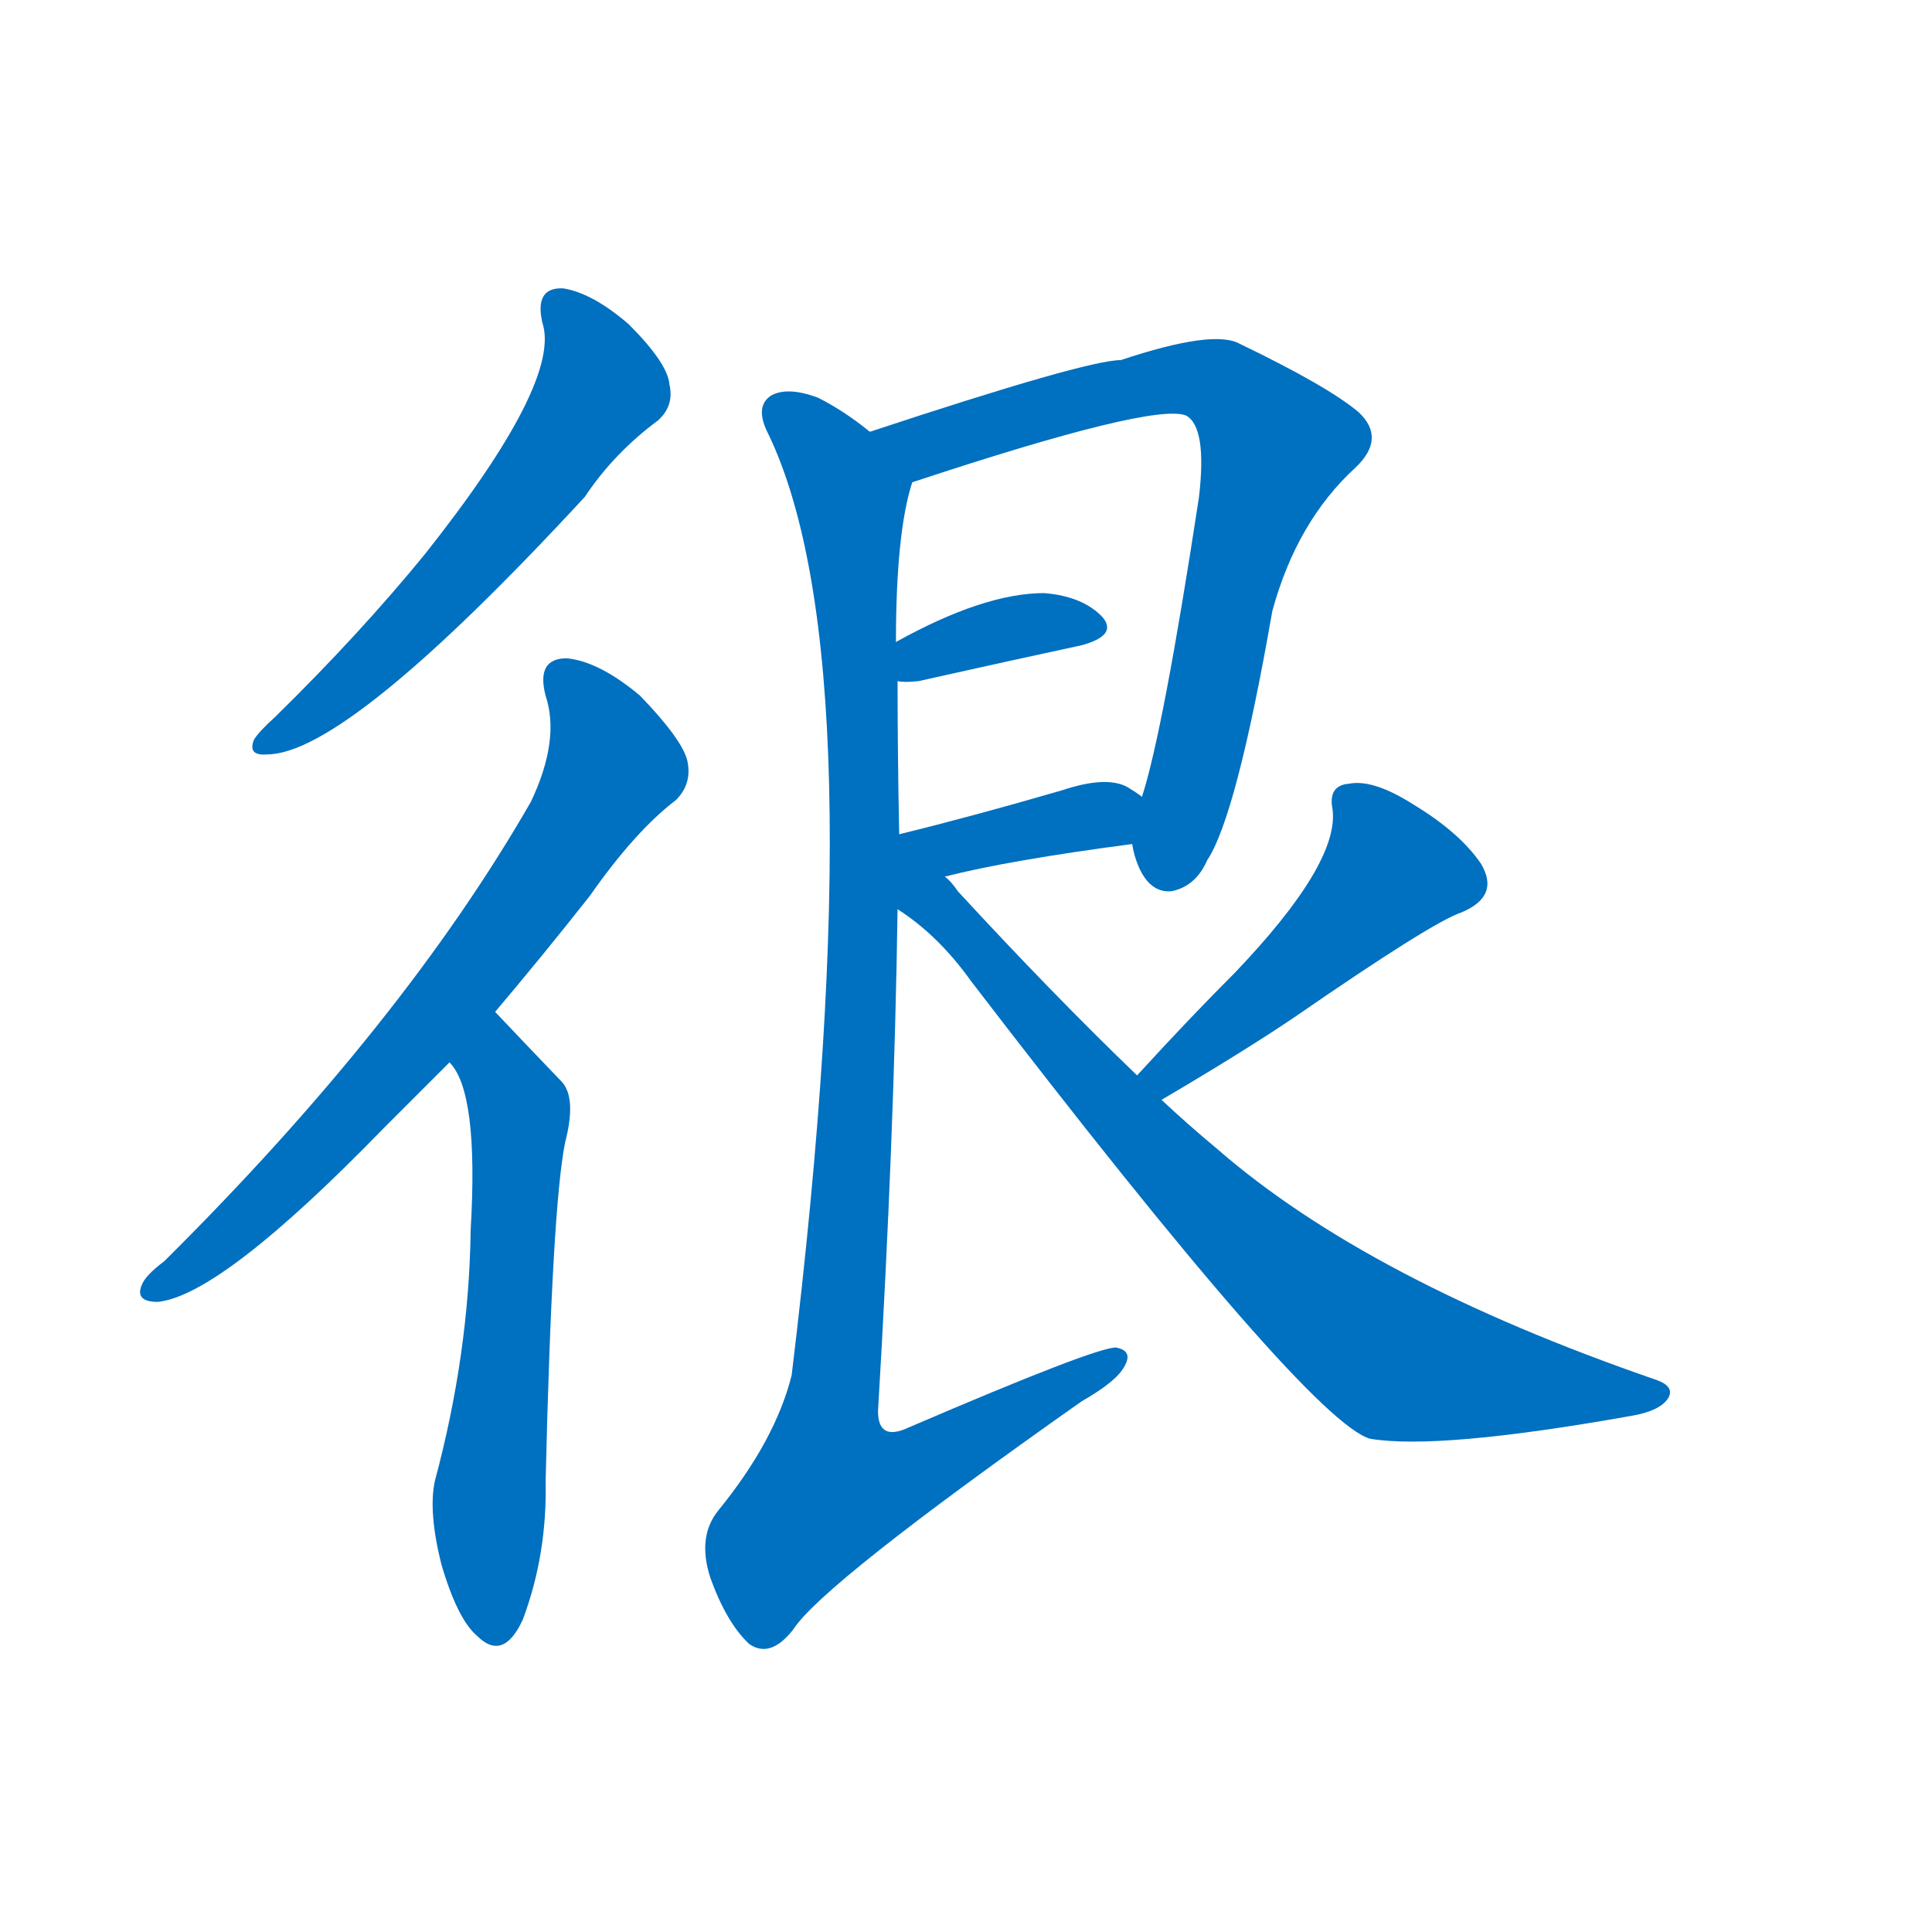 <svg width='83' height='83' >
                                <g transform="translate(3, 70) scale(0.07, -0.07)">
                                    <!-- 先将完整的字以灰色字体绘制完成，层级位于下面 -->
                                                                        <path d="M 290 802 Q 302 766 218 660 Q 178 611 126 560 Q 116 551 113 546 Q 109 536 121 537 Q 170 537 316 695 Q 334 722 361 742 Q 371 751 368 764 Q 367 777 343 801 Q 321 820 303 823 Q 285 824 290 802 Z" style="fill: #0070C0;"></path>
                                                                        <path d="M 261 379 Q 289 412 319 450 Q 347 490 372 509 Q 382 519 379 533 Q 376 546 350 573 Q 325 594 305 596 Q 286 596 292 573 Q 301 546 283 508 Q 205 372 58 226 Q 46 217 44 211 Q 40 201 54 201 Q 93 205 193 308 Q 212 327 233 348 L 261 379 Z" style="fill: #0070C0;"></path>
                                                                        <path d="M 233 348 Q 251 330 246 245 Q 245 169 224 91 Q 220 72 228 40 Q 238 6 250 -4 Q 266 -20 278 6 Q 293 46 292 91 Q 296 260 304 299 Q 311 326 302 336 Q 278 361 261 379 C 240 401 217 373 233 348 Z" style="fill: #0070C0;"></path>
                                                                        <path d="M 652 482 Q 653 475 656 468 Q 663 452 676 453 Q 691 456 698 472 Q 716 499 738 625 Q 753 680 789 713 Q 808 731 791 747 Q 772 763 718 789 Q 702 798 645 779 Q 624 779 491 735 C 463 726 488 695 517 704 Q 665 753 685 745 Q 698 738 693 695 Q 671 551 658 511 L 652 482 Z" style="fill: #0070C0;"></path>
                                                                        <path d="M 508 582 Q 512 581 521 582 Q 579 595 621 604 Q 643 610 634 621 Q 622 634 598 636 Q 561 636 507 606 C 481 592 478 585 508 582 Z" style="fill: #0070C0;"></path>
                                                                        <path d="M 537 462 Q 576 472 652 482 C 682 486 682 494 658 511 Q 654 514 649 517 Q 636 524 609 515 Q 554 499 509 488 C 480 481 508 455 537 462 Z" style="fill: #0070C0;"></path>
                                                                        <path d="M 491 735 Q 475 748 459 756 Q 440 763 430 757 Q 420 750 429 733 Q 496 592 443 156 Q 433 116 398 73 Q 385 57 393 32 Q 403 4 417 -9 Q 430 -18 444 0 Q 462 28 621 140 Q 642 152 647 161 Q 653 171 642 173 Q 629 173 515 124 Q 496 115 496 134 Q 506 302 508 442 L 509 488 Q 508 537 508 582 L 507 606 Q 507 673 517 704 C 519 715 516 718 491 735 Z" style="fill: #0070C0;"></path>
                                                                        <path d="M 670 325 Q 721 355 752 376 Q 836 434 854 440 Q 878 450 866 470 Q 853 489 825 506 Q 800 522 785 519 Q 772 518 775 503 Q 779 470 715 403 Q 687 375 655 340 C 635 318 644 310 670 325 Z" style="fill: #0070C0;"></path>
                                                                        <path d="M 655 340 Q 604 389 545 453 Q 541 459 537 462 C 501 502 456 480 508 442 Q 533 426 553 398 Q 760 128 798 117 Q 840 110 958 131 Q 976 134 981 142 Q 985 149 974 153 Q 797 214 704 295 Q 686 310 670 325 L 655 340 Z" style="fill: #0070C0;"></path>
                                    
                                    
                                                                                                                                                                                                                                                                                                                                                                                                                                                                                                                                                                                                                                                                                                                                                                                        </g>
                            </svg>